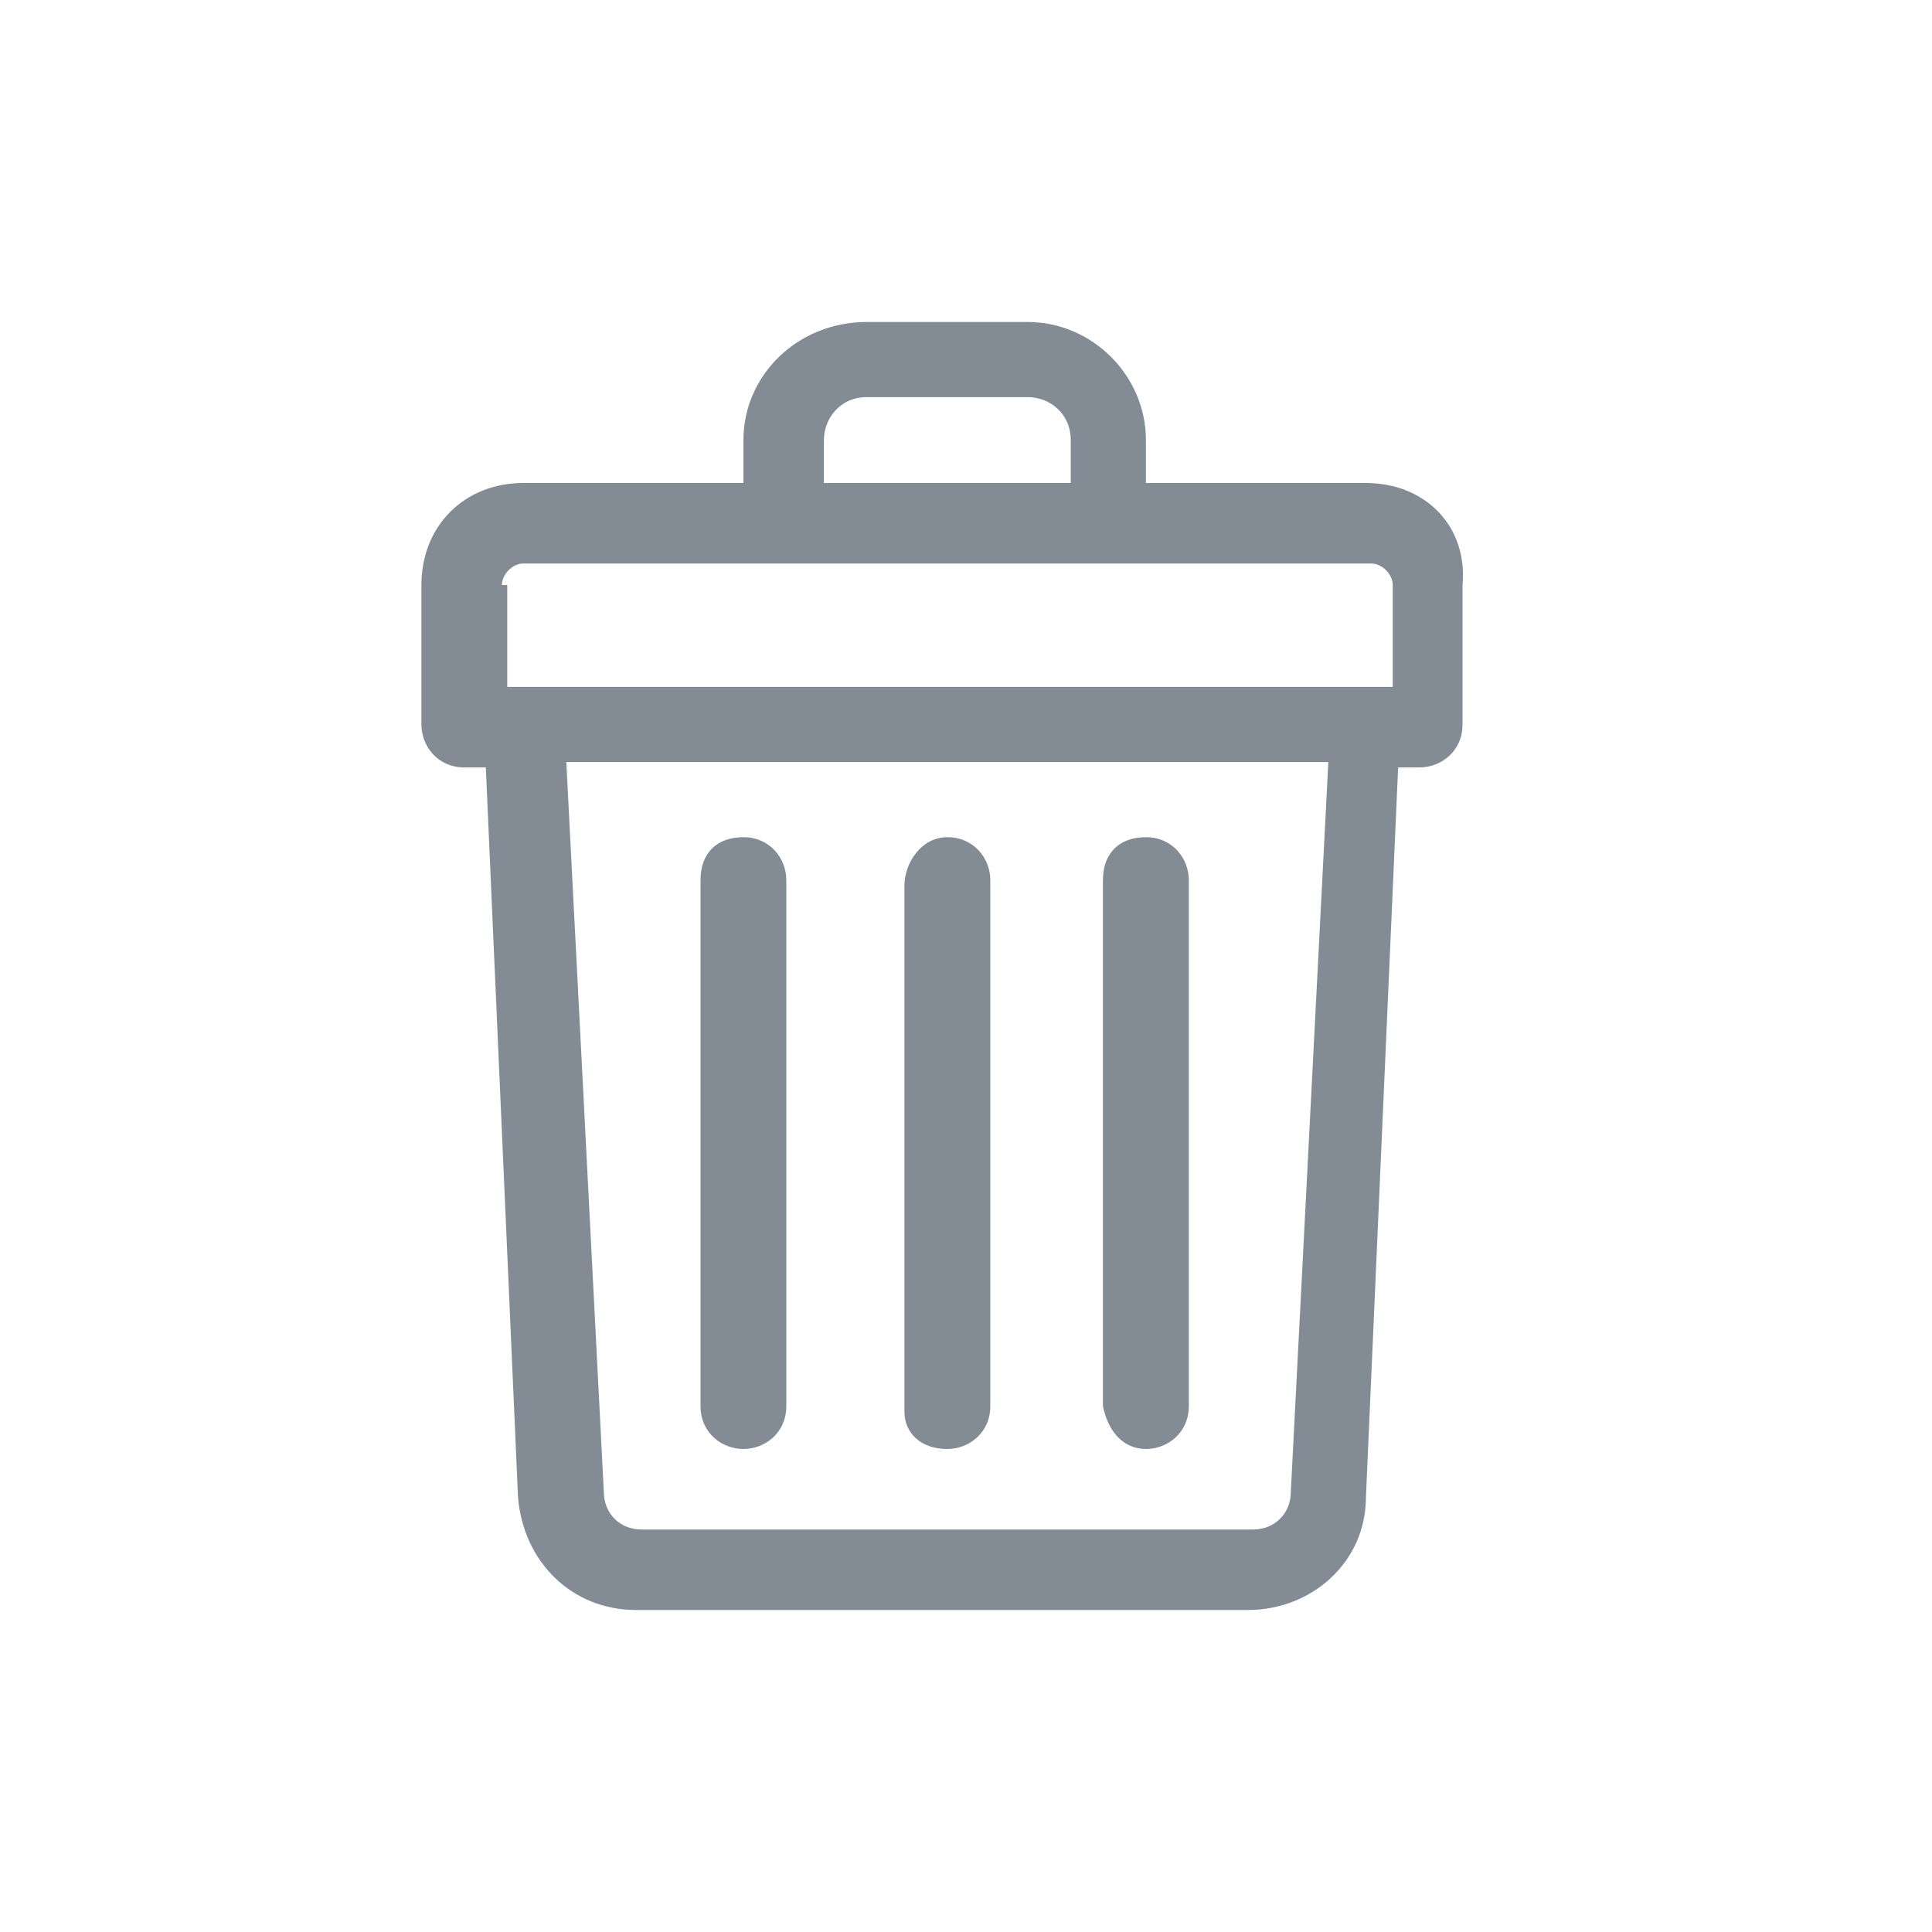 <svg width="24" height="24" viewBox="0 0 24 24" fill="none" xmlns="http://www.w3.org/2000/svg">
<path d="M16.968 6H14.235V5.467C14.235 4.667 13.568 4 12.768 4H10.768C9.901 4 9.235 4.667 9.235 5.467V6H6.501C5.768 6 5.235 6.533 5.235 7.267V9C5.235 9.267 5.435 9.533 5.768 9.533H6.035L6.435 18.6C6.501 19.4 7.101 20 7.901 20H15.501C16.301 20 16.968 19.4 16.968 18.6L17.368 9.533H17.635C17.901 9.533 18.168 9.333 18.168 9V7.267C18.235 6.533 17.701 6 16.968 6ZM10.235 5.467C10.235 5.2 10.435 4.933 10.768 4.933H12.768C13.035 4.933 13.301 5.133 13.301 5.467V6H10.235V5.467ZM6.235 7.267C6.235 7.133 6.368 7 6.501 7H17.035C17.168 7 17.301 7.133 17.301 7.267V8.533C17.168 8.533 6.968 8.533 6.301 8.533V7.267H6.235ZM16.035 18.533C16.035 18.8 15.835 19 15.568 19H7.968C7.701 19 7.501 18.8 7.501 18.533L7.035 9.467H16.501L16.035 18.533Z" fill="#838C95"/>
<path d="M11.768 18C12.035 18 12.302 17.8 12.302 17.467V10.933C12.302 10.667 12.101 10.4 11.768 10.4C11.435 10.4 11.235 10.733 11.235 11V17.533C11.235 17.8 11.435 18 11.768 18Z" fill="#838C95"/>
<path d="M14.235 18C14.502 18 14.768 17.8 14.768 17.467V10.933C14.768 10.667 14.568 10.4 14.235 10.4C13.902 10.4 13.701 10.6 13.701 10.933V17.467C13.768 17.8 13.968 18 14.235 18Z" fill="#838C95"/>
<path d="M9.235 18C9.502 18 9.768 17.8 9.768 17.467V10.933C9.768 10.667 9.568 10.4 9.235 10.4C8.902 10.4 8.702 10.6 8.702 10.933V17.467C8.702 17.8 8.968 18 9.235 18Z" fill="#838C95"/>
</svg>
